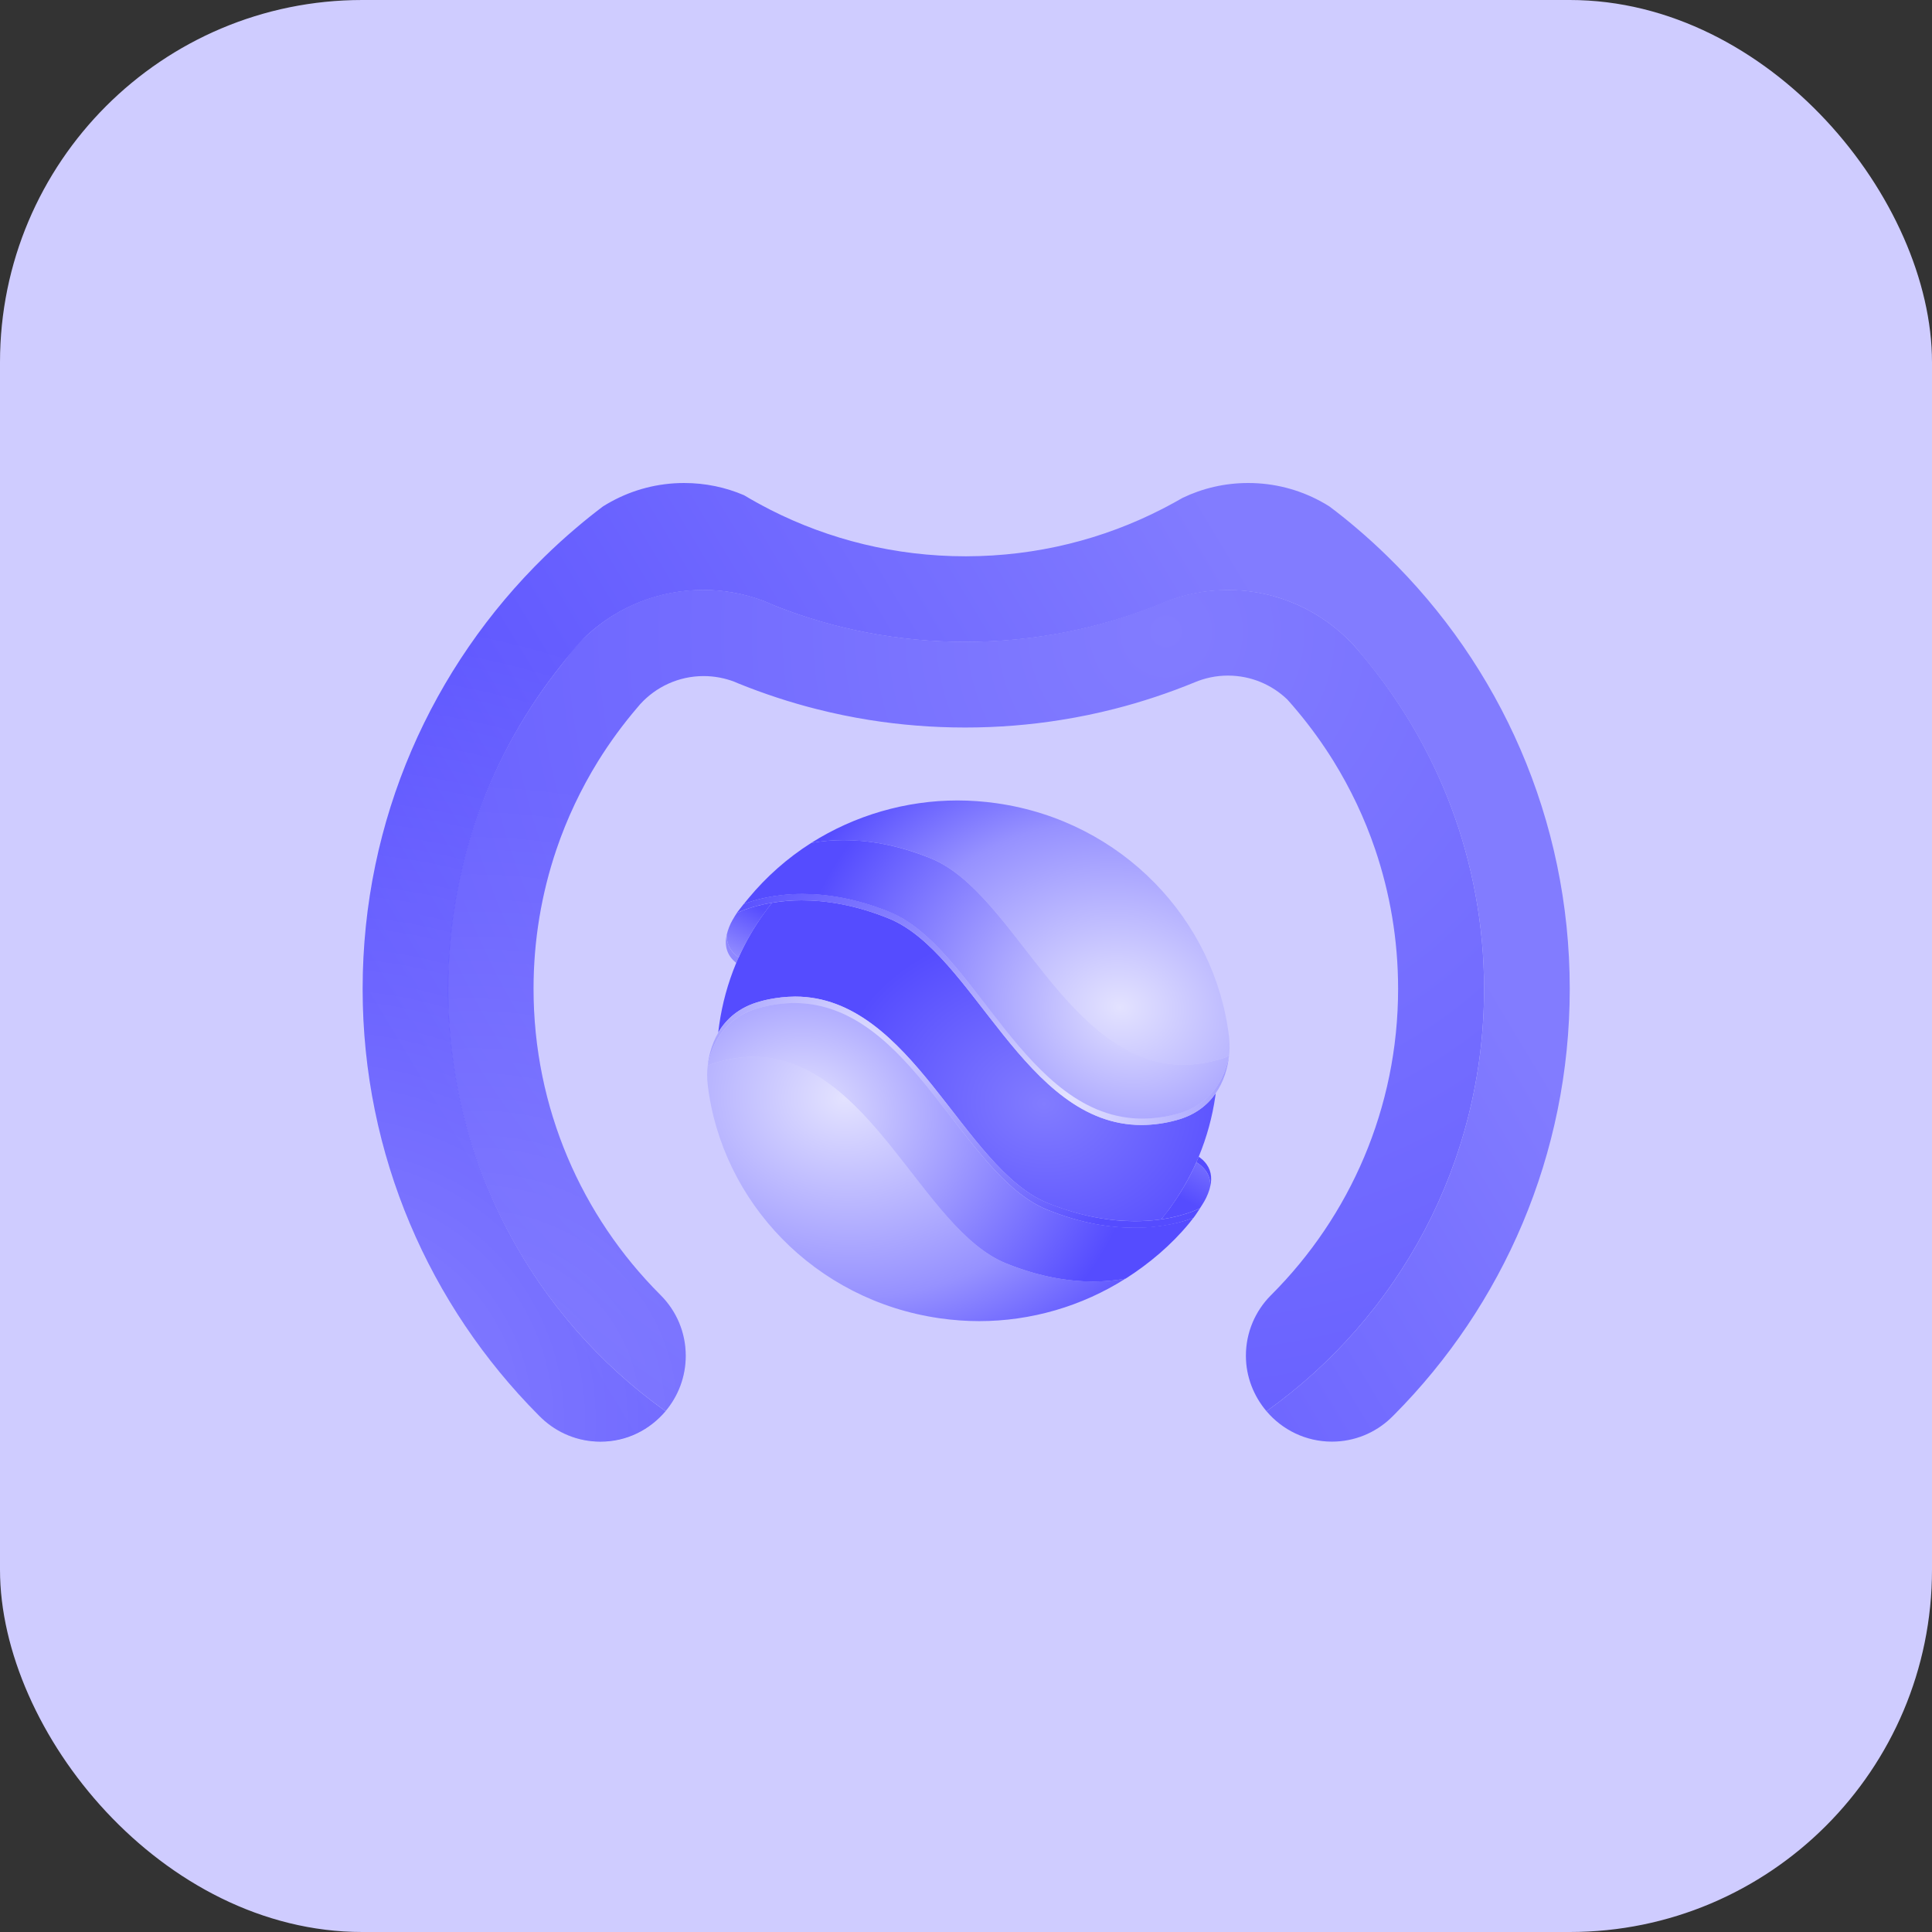 <svg width="32" height="32" viewBox="0 0 32 32" fill="none" xmlns="http://www.w3.org/2000/svg">
<rect x="0" y="0" width="32" height="32" fill="#333333" stroke="none"/>
<rect width="32" height="32" rx="6" fill="#CFCCFF"/>
<path d="M24.581 16.378C24.581 19.264 23.159 21.817 20.977 23.374C20.768 23.127 20.636 22.806 20.636 22.456C20.636 22.066 20.793 21.713 21.047 21.457C21.052 21.452 21.057 21.447 21.062 21.442C22.356 20.145 23.157 18.355 23.157 16.377C23.157 15.567 23.022 14.788 22.775 14.062C22.775 14.062 22.775 14.062 22.775 14.062C22.601 13.55 22.369 13.064 22.09 12.611C21.909 12.319 21.708 12.041 21.489 11.779C21.435 11.714 21.379 11.649 21.322 11.586C21.067 11.341 20.721 11.19 20.338 11.19C20.143 11.19 19.956 11.23 19.786 11.302C19.357 11.478 18.913 11.626 18.457 11.742C18.17 11.815 17.878 11.876 17.582 11.923C17.062 12.007 16.529 12.05 15.986 12.05C15.445 12.05 14.915 12.007 14.398 11.925C14.106 11.878 13.818 11.819 13.535 11.747H13.534C13.086 11.634 12.649 11.49 12.227 11.319C12.205 11.31 12.183 11.301 12.161 11.291C12.003 11.231 11.832 11.198 11.654 11.198C11.238 11.198 10.864 11.378 10.604 11.663C10.589 11.68 10.574 11.697 10.56 11.715C10.319 11.996 10.1 12.295 9.904 12.611C9.622 13.068 9.389 13.559 9.214 14.076C8.97 14.798 8.837 15.572 8.837 16.377C8.837 18.355 9.637 20.145 10.932 21.442C10.937 21.447 10.942 21.452 10.947 21.457C11.201 21.713 11.358 22.066 11.358 22.456C11.358 22.806 11.232 23.125 11.023 23.373C8.841 21.816 7.419 19.262 7.419 16.377C7.419 14.349 8.12 12.487 9.295 11.018C9.434 10.844 9.492 10.732 9.732 10.512C10.236 10.051 10.907 9.77 11.644 9.77C11.977 9.77 12.296 9.827 12.593 9.932C12.593 9.933 12.593 9.933 12.594 9.933C12.689 9.965 12.766 10.002 12.848 10.037C12.848 10.038 12.848 10.038 12.849 10.038C13.82 10.42 14.879 10.63 15.986 10.63C17.133 10.63 18.228 10.405 19.228 9.995C19.24 9.991 19.251 9.986 19.262 9.981C19.593 9.846 19.955 9.771 20.335 9.771C21.155 9.771 21.894 10.12 22.412 10.676C22.416 10.681 22.42 10.686 22.424 10.69C22.464 10.732 22.494 10.769 22.529 10.811C22.53 10.813 22.531 10.814 22.533 10.815C23.807 12.315 24.581 14.257 24.581 16.378Z" fill="url(#paint0_radial_46_1176)"/>
<path d="M20.046 19.649C20.08 19.499 20.058 19.358 19.948 19.239L19.944 19.235C19.937 19.228 19.93 19.221 19.923 19.213L19.916 19.207C19.909 19.201 19.901 19.195 19.894 19.189L19.887 19.183C19.877 19.175 19.866 19.166 19.854 19.159C19.842 19.19 19.829 19.22 19.816 19.25C19.987 19.359 20.052 19.498 20.046 19.649Z" fill="#554CFF"/>
<path d="M12.195 15.949C12.031 15.82 11.997 15.652 12.037 15.476C12.032 15.619 12.086 15.753 12.233 15.858C12.22 15.888 12.207 15.918 12.195 15.949" fill="#8F88FF"/>
<path d="M18.798 20.226C18.404 20.226 17.918 20.156 17.36 19.93C15.946 19.357 15.111 16.507 13.169 16.507C12.847 16.508 12.591 16.587 12.591 16.587C12.248 16.679 12.029 16.875 11.896 17.101C11.901 17.057 11.907 17.013 11.913 16.97C11.963 16.622 12.056 16.282 12.191 15.957C12.204 15.927 12.216 15.897 12.23 15.867C12.347 15.603 12.492 15.352 12.661 15.119C12.702 15.062 12.743 15.007 12.787 14.953C12.948 14.926 13.114 14.912 13.278 14.912C13.672 14.912 14.158 14.984 14.717 15.211C16.131 15.783 16.966 18.633 18.908 18.633C19.102 18.632 19.296 18.605 19.484 18.553C19.792 18.471 20 18.305 20.136 18.108C20.134 18.123 20.132 18.138 20.13 18.153C20.081 18.499 19.988 18.836 19.855 19.158C19.842 19.189 19.829 19.22 19.816 19.25C19.694 19.524 19.543 19.784 19.366 20.026C19.323 20.084 19.28 20.14 19.234 20.196C19.09 20.217 18.945 20.227 18.799 20.226H18.798Z" fill="url(#paint1_radial_46_1176)"/>
<path d="M19.6 17.636C17.659 17.636 16.822 14.784 15.408 14.213C14.85 13.986 14.366 13.916 13.973 13.916C13.794 13.915 13.611 13.931 13.435 13.962C14.159 13.504 15.004 13.258 15.86 13.258C16.076 13.258 16.291 13.274 16.505 13.304L16.518 13.306C18.584 13.604 20.124 15.232 20.357 17.172C20.357 17.172 20.357 17.174 20.357 17.175C20.368 17.279 20.368 17.384 20.357 17.489C20.299 17.514 20.238 17.536 20.177 17.553C19.99 17.605 19.796 17.635 19.601 17.636" fill="url(#paint2_radial_46_1176)"/>
<path d="M12.478 17.504C14.419 17.504 15.255 20.356 16.669 20.928C17.227 21.154 17.713 21.225 18.105 21.225C18.284 21.225 18.462 21.21 18.642 21.178C17.918 21.637 17.075 21.882 16.219 21.882C16.003 21.882 15.787 21.866 15.574 21.836L15.56 21.834C13.494 21.536 11.955 19.908 11.722 17.968C11.722 17.968 11.722 17.966 11.722 17.965C11.71 17.861 11.71 17.756 11.722 17.651C11.78 17.625 11.84 17.604 11.902 17.587C12.089 17.535 12.282 17.506 12.477 17.505H12.478V17.504Z" fill="url(#paint3_radial_46_1176)"/>
<path d="M18.907 18.634C16.966 18.634 16.131 15.783 14.717 15.211C14.158 14.985 13.671 14.913 13.277 14.913C13.114 14.912 12.95 14.925 12.789 14.952C12.472 15.004 12.268 15.091 12.203 15.123L12.205 15.119C12.242 15.069 12.28 15.023 12.318 14.974C12.487 14.908 12.824 14.805 13.294 14.805C13.687 14.805 14.174 14.877 14.733 15.103C16.146 15.676 16.981 18.526 18.923 18.526C19.118 18.525 19.311 18.498 19.499 18.446C20.059 18.296 20.288 17.868 20.356 17.488C20.313 17.892 20.098 18.39 19.484 18.554C19.296 18.606 19.102 18.633 18.907 18.634" fill="url(#paint4_radial_46_1176)"/>
<path d="M18.784 20.337C18.39 20.337 17.903 20.263 17.344 20.036C15.931 19.464 15.094 16.614 13.154 16.614C12.959 16.615 12.766 16.642 12.578 16.693C12.018 16.843 11.792 17.27 11.722 17.652C11.766 17.248 11.98 16.752 12.592 16.587C12.592 16.587 12.835 16.51 13.169 16.506C15.11 16.506 15.946 19.357 17.36 19.928C17.919 20.155 18.406 20.227 18.799 20.227C19.397 20.227 19.78 20.06 19.876 20.014C19.839 20.066 19.808 20.12 19.768 20.171C19.599 20.237 19.254 20.34 18.784 20.337Z" fill="url(#paint5_radial_46_1176)"/>
<path d="M12.318 14.975C12.487 14.908 12.825 14.807 13.294 14.807C13.688 14.807 14.175 14.879 14.733 15.106C16.147 15.678 16.983 18.528 18.924 18.528C19.119 18.527 19.312 18.5 19.5 18.448C20.06 18.298 20.288 17.869 20.356 17.489C20.298 17.515 20.237 17.537 20.175 17.553C19.988 17.605 19.795 17.635 19.6 17.636C17.659 17.636 16.824 14.785 15.41 14.214C14.851 13.987 14.366 13.915 13.973 13.915C13.794 13.915 13.616 13.93 13.44 13.961L13.434 13.963C13.042 14.212 12.691 14.522 12.395 14.881L12.318 14.975Z" fill="url(#paint6_radial_46_1176)"/>
<path d="M19.768 20.17C19.599 20.237 19.252 20.334 18.783 20.334C18.39 20.334 17.903 20.262 17.344 20.036C15.93 19.463 15.094 16.613 13.153 16.613C12.959 16.614 12.765 16.641 12.578 16.693C12.017 16.843 11.791 17.271 11.722 17.651C11.78 17.626 11.84 17.605 11.902 17.588C12.089 17.536 12.282 17.506 12.477 17.505C14.418 17.505 15.253 20.356 16.667 20.927C17.226 21.154 17.712 21.226 18.104 21.226C18.283 21.226 18.461 21.211 18.636 21.18L18.643 21.179C19.035 20.929 19.398 20.622 19.694 20.264L19.768 20.17Z" fill="url(#paint7_radial_46_1176)"/>
<path fill-rule="evenodd" clip-rule="evenodd" d="M19.815 19.252L19.816 19.25C19.986 19.358 20.049 19.491 20.046 19.642C20.045 19.645 20.045 19.648 20.045 19.648C20.032 19.723 19.99 19.823 19.947 19.898C19.947 19.899 19.9 19.976 19.875 20.013C19.805 20.047 19.582 20.145 19.234 20.196C19.279 20.14 19.323 20.083 19.366 20.026C19.366 20.026 19.432 19.934 19.463 19.887C19.599 19.686 19.716 19.474 19.815 19.252Z" fill="url(#paint8_linear_46_1176)"/>
<path d="M12.787 14.953C12.578 14.987 12.419 15.036 12.317 15.075C12.31 15.078 12.303 15.08 12.297 15.082C12.254 15.1 12.223 15.114 12.203 15.124C12.18 15.159 12.158 15.194 12.138 15.23L12.136 15.233L12.134 15.236C12.091 15.311 12.059 15.392 12.038 15.477V15.481C12.033 15.623 12.088 15.754 12.234 15.859C12.351 15.597 12.495 15.35 12.663 15.118C12.704 15.061 12.743 15.008 12.787 14.953Z" fill="url(#paint9_linear_46_1176)"/>
<path d="M26 16.378C26 19.131 24.889 21.624 23.091 23.434C23.09 23.435 23.089 23.436 23.088 23.437C23.07 23.456 23.051 23.474 23.032 23.492C22.779 23.731 22.436 23.878 22.061 23.878C21.627 23.878 21.238 23.682 20.977 23.374C23.159 21.818 24.581 19.264 24.581 16.379C24.581 14.257 23.805 12.316 22.531 10.818C22.53 10.816 22.529 10.815 22.528 10.813C22.494 10.772 22.463 10.734 22.427 10.694C22.423 10.69 22.419 10.685 22.415 10.681C21.896 10.124 21.162 9.774 20.341 9.774C19.962 9.774 19.6 9.848 19.269 9.984C19.257 9.989 19.246 9.993 19.235 9.998C18.234 10.407 17.139 10.632 15.992 10.632C14.885 10.632 13.825 10.424 12.854 10.041C12.854 10.041 12.853 10.041 12.853 10.041C12.741 9.993 12.686 9.967 12.599 9.936C12.599 9.936 12.598 9.936 12.598 9.936C12.302 9.83 11.983 9.772 11.65 9.772C10.913 9.772 10.236 10.052 9.731 10.514C9.566 10.664 9.368 10.926 9.297 11.016C8.122 12.485 7.425 14.352 7.425 16.379C7.425 19.265 8.841 21.817 11.023 23.374C10.762 23.682 10.38 23.878 9.945 23.878C9.567 23.878 9.224 23.73 8.97 23.489C8.969 23.488 8.968 23.487 8.967 23.486C8.956 23.476 8.945 23.465 8.934 23.454C8.929 23.449 8.923 23.444 8.918 23.438C7.119 21.629 6.006 19.134 6.006 16.38C6.006 13.573 7.161 11.036 9.021 9.219C9.189 9.055 9.363 8.896 9.542 8.745C9.542 8.745 9.542 8.745 9.543 8.744C9.687 8.621 9.835 8.503 9.987 8.388L9.987 8.388C10.031 8.36 10.076 8.334 10.122 8.309C10.481 8.112 10.893 8 11.332 8C11.684 8 12.019 8.072 12.323 8.202C12.46 8.284 12.601 8.362 12.744 8.435C12.75 8.438 12.756 8.441 12.762 8.445C12.762 8.445 12.762 8.445 12.762 8.445C13.733 8.937 14.83 9.214 15.992 9.214H16.003C17.172 9.212 18.276 8.93 19.25 8.43C19.275 8.417 19.3 8.404 19.325 8.391C19.414 8.344 19.501 8.296 19.588 8.246C19.917 8.088 20.285 8 20.674 8C21.107 8 21.514 8.109 21.87 8.301C21.921 8.328 21.97 8.357 22.019 8.388C22.171 8.502 22.319 8.62 22.463 8.743C22.639 8.892 22.809 9.047 22.974 9.208C24.84 11.024 26 13.566 26 16.378Z" fill="url(#paint10_linear_46_1176)"/>
<path d="M11.023 23.373C10.763 23.681 10.374 23.876 9.939 23.876C9.561 23.876 9.218 23.729 8.964 23.488C8.963 23.486 8.961 23.485 8.96 23.485C8.95 23.474 8.939 23.463 8.928 23.452C8.923 23.447 8.917 23.442 8.912 23.436C7.113 21.627 6 19.132 6 16.378C6 13.618 7.117 11.119 8.923 9.309L9.948 10.335C9.873 10.391 9.801 10.45 9.731 10.514C9.72 10.524 9.709 10.534 9.698 10.544C9.535 10.698 9.462 10.798 9.377 10.911C9.376 10.912 9.375 10.914 9.374 10.914C9.348 10.948 9.321 10.983 9.294 11.018C8.12 12.487 7.418 14.35 7.418 16.377C7.419 19.263 8.841 21.817 11.023 23.373Z" fill="url(#paint11_radial_46_1176)"/>
<path d="M11.358 22.456C11.358 22.806 11.232 23.125 11.022 23.372C8.841 21.816 7.418 19.262 7.418 16.377C7.418 14.349 8.12 12.487 9.294 11.018C9.324 10.98 9.35 10.946 9.374 10.914C9.375 10.913 9.376 10.912 9.377 10.911C9.478 10.78 9.58 10.656 9.698 10.544C9.709 10.534 9.72 10.523 9.731 10.513C9.8 10.45 9.873 10.39 9.948 10.334L10.981 11.368C10.839 11.445 10.712 11.545 10.604 11.664C10.589 11.68 10.574 11.698 10.559 11.715C10.319 11.996 10.1 12.295 9.904 12.612C9.622 13.068 9.389 13.559 9.214 14.076C8.969 14.798 8.837 15.572 8.837 16.377C8.837 18.355 9.637 20.146 10.931 21.442C10.937 21.447 10.942 21.452 10.947 21.457C11.201 21.713 11.358 22.066 11.358 22.456Z" fill="url(#paint12_radial_46_1176)"/>
<defs>
<radialGradient id="paint0_radial_46_1176" cx="0" cy="0" r="1" gradientUnits="userSpaceOnUse" gradientTransform="translate(19.354 10.379) scale(27.387 27.411)">
<stop stop-color="#827CFF"/>
<stop offset="0.902" stop-color="#554CFF"/>
</radialGradient>
<radialGradient id="paint1_radial_46_1176" cx="0" cy="0" r="1" gradientUnits="userSpaceOnUse" gradientTransform="translate(17.289 18.283) rotate(6.633) scale(3.503 2.899)">
<stop stop-color="#827CFF"/>
<stop offset="1" stop-color="#554CFF"/>
</radialGradient>
<radialGradient id="paint2_radial_46_1176" cx="0" cy="0" r="1" gradientUnits="userSpaceOnUse" gradientTransform="translate(18.55 16.677) rotate(7.031) scale(5.845 4.726)">
<stop stop-color="#E3E2FF"/>
<stop offset="0.65" stop-color="#9691FF"/>
<stop offset="1" stop-color="#554CFF"/>
</radialGradient>
<radialGradient id="paint3_radial_46_1176" cx="0" cy="0" r="1" gradientUnits="userSpaceOnUse" gradientTransform="translate(13.983 18.191) rotate(-176.102) scale(6.282 5.079)">
<stop stop-color="#E3E2FF"/>
<stop offset="0.65" stop-color="#9691FF"/>
<stop offset="1" stop-color="#554CFF"/>
</radialGradient>
<radialGradient id="paint4_radial_46_1176" cx="0" cy="0" r="1" gradientUnits="userSpaceOnUse" gradientTransform="translate(17.722 18.186) rotate(-149.7) scale(6.551 4.678)">
<stop stop-color="#E3E2FF"/>
<stop offset="1" stop-color="#554CFF"/>
</radialGradient>
<radialGradient id="paint5_radial_46_1176" cx="0" cy="0" r="1" gradientUnits="userSpaceOnUse" gradientTransform="translate(14.169 17.279) rotate(-174.288) scale(5.61 4.007)">
<stop stop-color="#E3E2FF"/>
<stop offset="1" stop-color="#554CFF"/>
</radialGradient>
<radialGradient id="paint6_radial_46_1176" cx="0" cy="0" r="1" gradientUnits="userSpaceOnUse" gradientTransform="translate(18.715 16.725) rotate(6.967) scale(5.543 4.814)">
<stop stop-color="#E3E2FF"/>
<stop offset="1" stop-color="#554CFF"/>
</radialGradient>
<radialGradient id="paint7_radial_46_1176" cx="0" cy="0" r="1" gradientUnits="userSpaceOnUse" gradientTransform="translate(13.352 18.384) rotate(-173.033) scale(5.544 4.815)">
<stop stop-color="#E3E2FF"/>
<stop offset="1" stop-color="#554CFF"/>
</radialGradient>
<linearGradient id="paint8_linear_46_1176" x1="20.111" y1="19.048" x2="19.665" y2="19.903" gradientUnits="userSpaceOnUse">
<stop stop-color="#827CFF"/>
<stop offset="1" stop-color="#554CFF"/>
</linearGradient>
<linearGradient id="paint9_linear_46_1176" x1="12.506" y1="14.999" x2="11.71" y2="16.628" gradientUnits="userSpaceOnUse">
<stop stop-color="#564DFF"/>
<stop offset="1" stop-color="#CFCCFF"/>
</linearGradient>
<linearGradient id="paint10_linear_46_1176" x1="22.451" y1="12.382" x2="8.519" y2="20.754" gradientUnits="userSpaceOnUse">
<stop stop-color="#827CFF"/>
<stop offset="1" stop-color="#554CFF"/>
</linearGradient>
<radialGradient id="paint11_radial_46_1176" cx="0" cy="0" r="1" gradientUnits="userSpaceOnUse" gradientTransform="translate(5.342 23.526) scale(16.083 16.097)">
<stop stop-color="white" stop-opacity="0.3"/>
<stop offset="0.827" stop-color="white" stop-opacity="0"/>
</radialGradient>
<radialGradient id="paint12_radial_46_1176" cx="0" cy="0" r="1" gradientUnits="userSpaceOnUse" gradientTransform="translate(7.836 23.4) scale(10.434 10.443)">
<stop offset="1.38522e-07" stop-color="white" stop-opacity="0.2"/>
<stop offset="1" stop-color="white" stop-opacity="0"/>
</radialGradient>
</defs>
</svg>
